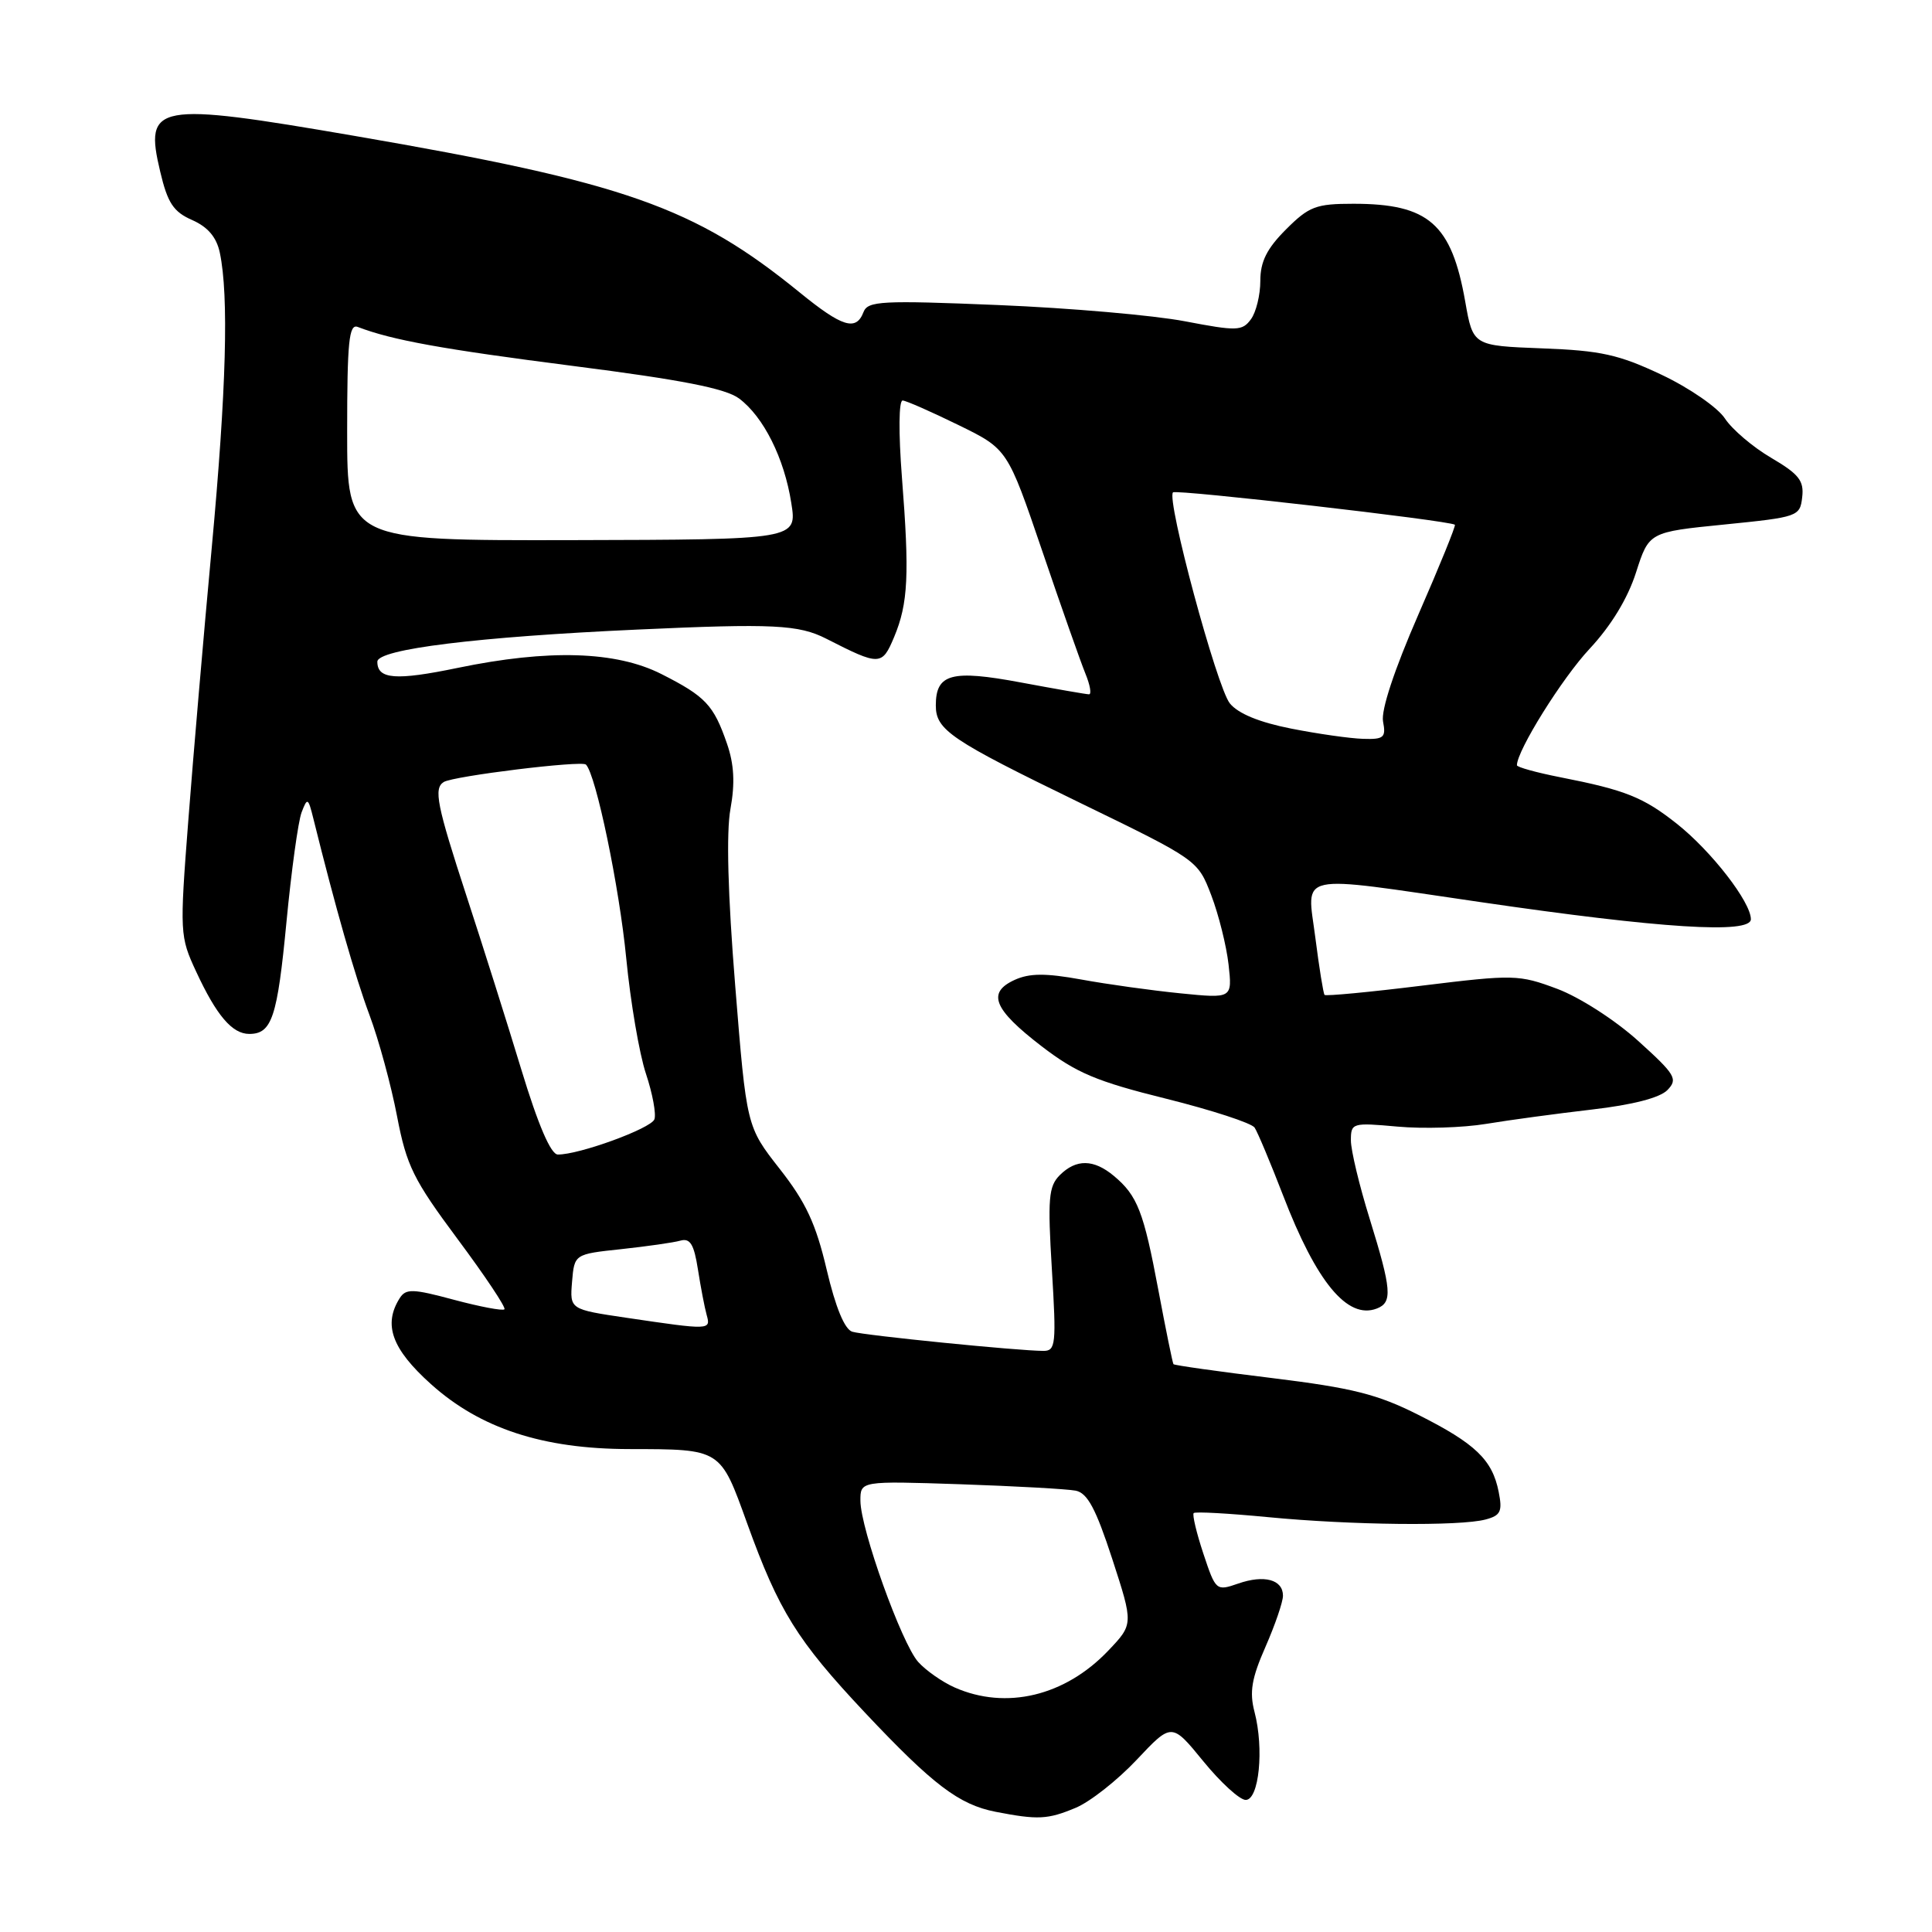 <?xml version="1.0" encoding="UTF-8" standalone="no"?>
<!DOCTYPE svg PUBLIC "-//W3C//DTD SVG 1.1//EN" "http://www.w3.org/Graphics/SVG/1.1/DTD/svg11.dtd" >
<svg xmlns="http://www.w3.org/2000/svg" xmlns:xlink="http://www.w3.org/1999/xlink" version="1.1" viewBox="0 0 256 256">
 <g >
 <path fill="currentColor"
d=" M 142.52 239.55 C 144.43 238.76 148.07 235.89 150.62 233.18 C 155.26 228.25 155.26 228.25 159.44 233.37 C 161.74 236.19 164.27 238.50 165.06 238.50 C 166.83 238.50 167.51 231.72 166.23 226.84 C 165.54 224.20 165.84 222.40 167.68 218.22 C 168.95 215.32 170.00 212.27 170.00 211.44 C 170.00 209.30 167.51 208.63 164.07 209.83 C 161.15 210.84 161.09 210.79 159.45 205.86 C 158.54 203.12 157.97 200.70 158.17 200.49 C 158.38 200.28 162.82 200.53 168.03 201.03 C 179.02 202.09 193.46 202.25 196.85 201.34 C 198.85 200.81 199.10 200.27 198.58 197.67 C 197.74 193.43 195.50 191.28 187.95 187.48 C 182.52 184.74 179.21 183.91 168.55 182.60 C 161.48 181.74 155.60 180.91 155.49 180.76 C 155.38 180.62 154.48 176.22 153.50 171.00 C 151.54 160.54 150.72 158.43 147.60 155.82 C 144.92 153.58 142.60 153.55 140.43 155.71 C 138.94 157.20 138.81 158.81 139.38 168.21 C 139.98 178.11 139.89 179.00 138.27 179.00 C 134.99 179.00 114.51 176.95 112.93 176.46 C 111.92 176.15 110.72 173.25 109.54 168.24 C 108.11 162.15 106.78 159.30 103.32 154.89 C 98.92 149.28 98.92 149.28 97.42 130.63 C 96.44 118.50 96.22 110.30 96.79 107.18 C 97.41 103.77 97.27 101.26 96.33 98.54 C 94.56 93.41 93.49 92.28 87.65 89.32 C 81.63 86.27 72.71 86.00 60.64 88.50 C 52.44 90.20 50.00 90.01 50.00 87.68 C 50.00 86.02 63.27 84.38 84.50 83.42 C 102.44 82.60 105.84 82.77 109.50 84.64 C 116.58 88.25 116.87 88.24 118.48 84.40 C 120.34 79.95 120.52 76.15 119.51 63.25 C 119.05 57.30 119.09 53.03 119.61 53.07 C 120.10 53.10 123.42 54.57 127.00 56.32 C 133.50 59.50 133.50 59.50 138.10 73.00 C 140.62 80.42 143.20 87.74 143.82 89.25 C 144.44 90.76 144.66 92.00 144.30 92.00 C 143.95 92.00 139.88 91.29 135.27 90.43 C 126.08 88.71 124.00 89.27 124.00 93.47 C 124.00 96.73 125.92 98.03 143.11 106.38 C 158.71 113.96 158.71 113.96 160.50 118.63 C 161.48 121.20 162.51 125.33 162.79 127.80 C 163.29 132.31 163.29 132.31 156.40 131.62 C 152.60 131.24 146.70 130.42 143.27 129.79 C 138.54 128.93 136.41 128.95 134.45 129.84 C 130.75 131.53 131.63 133.72 138.00 138.62 C 142.61 142.16 145.29 143.30 154.50 145.58 C 160.55 147.09 165.83 148.81 166.24 149.41 C 166.64 150.01 168.33 154.04 170.00 158.36 C 174.43 169.90 178.55 174.88 182.43 173.39 C 184.54 172.58 184.40 170.90 181.49 161.50 C 180.12 157.10 179.00 152.43 179.00 151.11 C 179.00 148.79 179.18 148.74 185.17 149.28 C 188.56 149.59 193.85 149.43 196.92 148.92 C 199.99 148.41 206.30 147.56 210.94 147.02 C 216.32 146.40 219.95 145.46 220.94 144.44 C 222.36 142.98 222.01 142.39 217.06 137.92 C 214.01 135.16 209.30 132.14 206.35 131.03 C 201.26 129.13 200.62 129.11 188.45 130.60 C 181.50 131.46 175.68 132.01 175.51 131.83 C 175.35 131.65 174.80 128.24 174.29 124.25 C 173.17 115.51 171.34 115.91 196.16 119.53 C 220.09 123.03 232.00 123.78 232.00 121.80 C 232.00 119.53 226.76 112.77 222.20 109.16 C 217.75 105.63 215.36 104.68 206.75 102.99 C 203.59 102.37 201.00 101.65 201.00 101.40 C 201.00 99.46 206.99 89.86 210.62 85.98 C 213.47 82.93 215.68 79.30 216.78 75.86 C 218.50 70.50 218.50 70.50 228.50 69.50 C 238.25 68.52 238.51 68.44 238.80 65.88 C 239.06 63.70 238.36 62.82 234.70 60.67 C 232.27 59.25 229.51 56.90 228.56 55.45 C 227.61 54.00 223.85 51.40 220.17 49.66 C 214.50 46.98 212.12 46.45 204.34 46.16 C 195.18 45.81 195.18 45.81 194.15 39.96 C 192.33 29.65 189.31 27.00 179.33 27.00 C 174.37 27.00 173.45 27.35 170.40 30.40 C 167.86 32.94 167.00 34.67 167.00 37.21 C 167.00 39.08 166.44 41.38 165.75 42.31 C 164.60 43.87 163.90 43.89 157.00 42.57 C 152.88 41.78 141.75 40.81 132.27 40.42 C 116.80 39.78 114.99 39.88 114.42 41.35 C 113.44 43.91 111.61 43.35 105.96 38.75 C 92.03 27.41 82.85 24.18 47.00 18.01 C 20.56 13.46 19.08 13.73 21.23 22.75 C 22.21 26.90 22.98 28.07 25.47 29.16 C 27.55 30.08 28.70 31.44 29.13 33.50 C 30.33 39.21 29.99 51.66 28.06 72.54 C 26.99 84.07 25.59 100.36 24.95 108.74 C 23.80 123.63 23.83 124.10 25.99 128.74 C 28.70 134.58 30.77 137.00 33.03 137.00 C 36.03 137.00 36.75 134.81 37.96 122.15 C 38.61 115.36 39.51 108.84 39.96 107.65 C 40.73 105.63 40.83 105.68 41.53 108.50 C 44.44 120.23 47.04 129.35 48.96 134.50 C 50.19 137.79 51.83 143.82 52.61 147.90 C 53.87 154.47 54.77 156.30 60.64 164.19 C 64.28 169.08 67.07 173.26 66.84 173.49 C 66.61 173.72 63.61 173.15 60.16 172.23 C 54.67 170.75 53.78 170.73 52.96 172.02 C 50.75 175.52 51.92 178.75 57.10 183.40 C 63.64 189.28 71.92 191.99 83.36 192.01 C 95.60 192.03 95.42 191.92 99.00 201.85 C 103.20 213.48 105.62 217.37 114.60 226.92 C 123.62 236.50 127.07 239.12 131.91 240.07 C 137.52 241.16 138.82 241.10 142.52 239.55 Z  M 126.50 223.60 C 124.85 222.87 122.67 221.34 121.66 220.21 C 119.46 217.74 114.03 202.59 114.01 198.87 C 114.00 196.23 114.00 196.23 127.25 196.67 C 134.54 196.92 141.41 197.30 142.53 197.52 C 144.10 197.83 145.21 199.92 147.38 206.57 C 150.19 215.21 150.19 215.21 146.85 218.72 C 141.12 224.74 133.32 226.61 126.50 223.60 Z  M 83.00 174.61 C 75.50 173.50 75.50 173.50 75.80 169.84 C 76.11 166.18 76.11 166.18 82.30 165.52 C 85.71 165.15 89.25 164.65 90.16 164.39 C 91.45 164.03 91.96 164.87 92.48 168.21 C 92.85 170.57 93.37 173.29 93.64 174.25 C 94.20 176.25 94.09 176.25 83.00 174.61 Z  M 69.08 141.73 C 67.21 135.56 63.94 125.22 61.83 118.77 C 57.87 106.65 57.44 104.47 58.80 103.62 C 60.08 102.83 77.08 100.74 77.64 101.31 C 78.97 102.63 82.07 117.57 82.98 126.98 C 83.54 132.75 84.71 139.63 85.59 142.27 C 86.47 144.91 86.97 147.63 86.71 148.32 C 86.24 149.54 76.70 153.02 73.91 152.98 C 72.99 152.97 71.32 149.10 69.08 141.73 Z  M 171.07 96.54 C 166.87 95.71 164.06 94.56 162.96 93.20 C 161.24 91.07 154.52 66.15 155.43 65.24 C 155.85 64.82 191.96 68.96 192.78 69.53 C 192.93 69.64 190.75 75.01 187.93 81.46 C 184.74 88.78 182.98 94.11 183.26 95.60 C 183.67 97.73 183.37 97.99 180.61 97.90 C 178.90 97.85 174.61 97.24 171.07 96.54 Z  M 46.00 57.21 C 46.00 45.28 46.24 42.88 47.40 43.32 C 51.95 45.07 58.60 46.27 76.00 48.50 C 90.34 50.33 96.14 51.47 97.93 52.80 C 101.17 55.22 103.92 60.70 104.85 66.65 C 105.62 71.50 105.62 71.50 75.81 71.57 C 46.00 71.63 46.00 71.63 46.00 57.21 Z "/>
</g>
</svg>